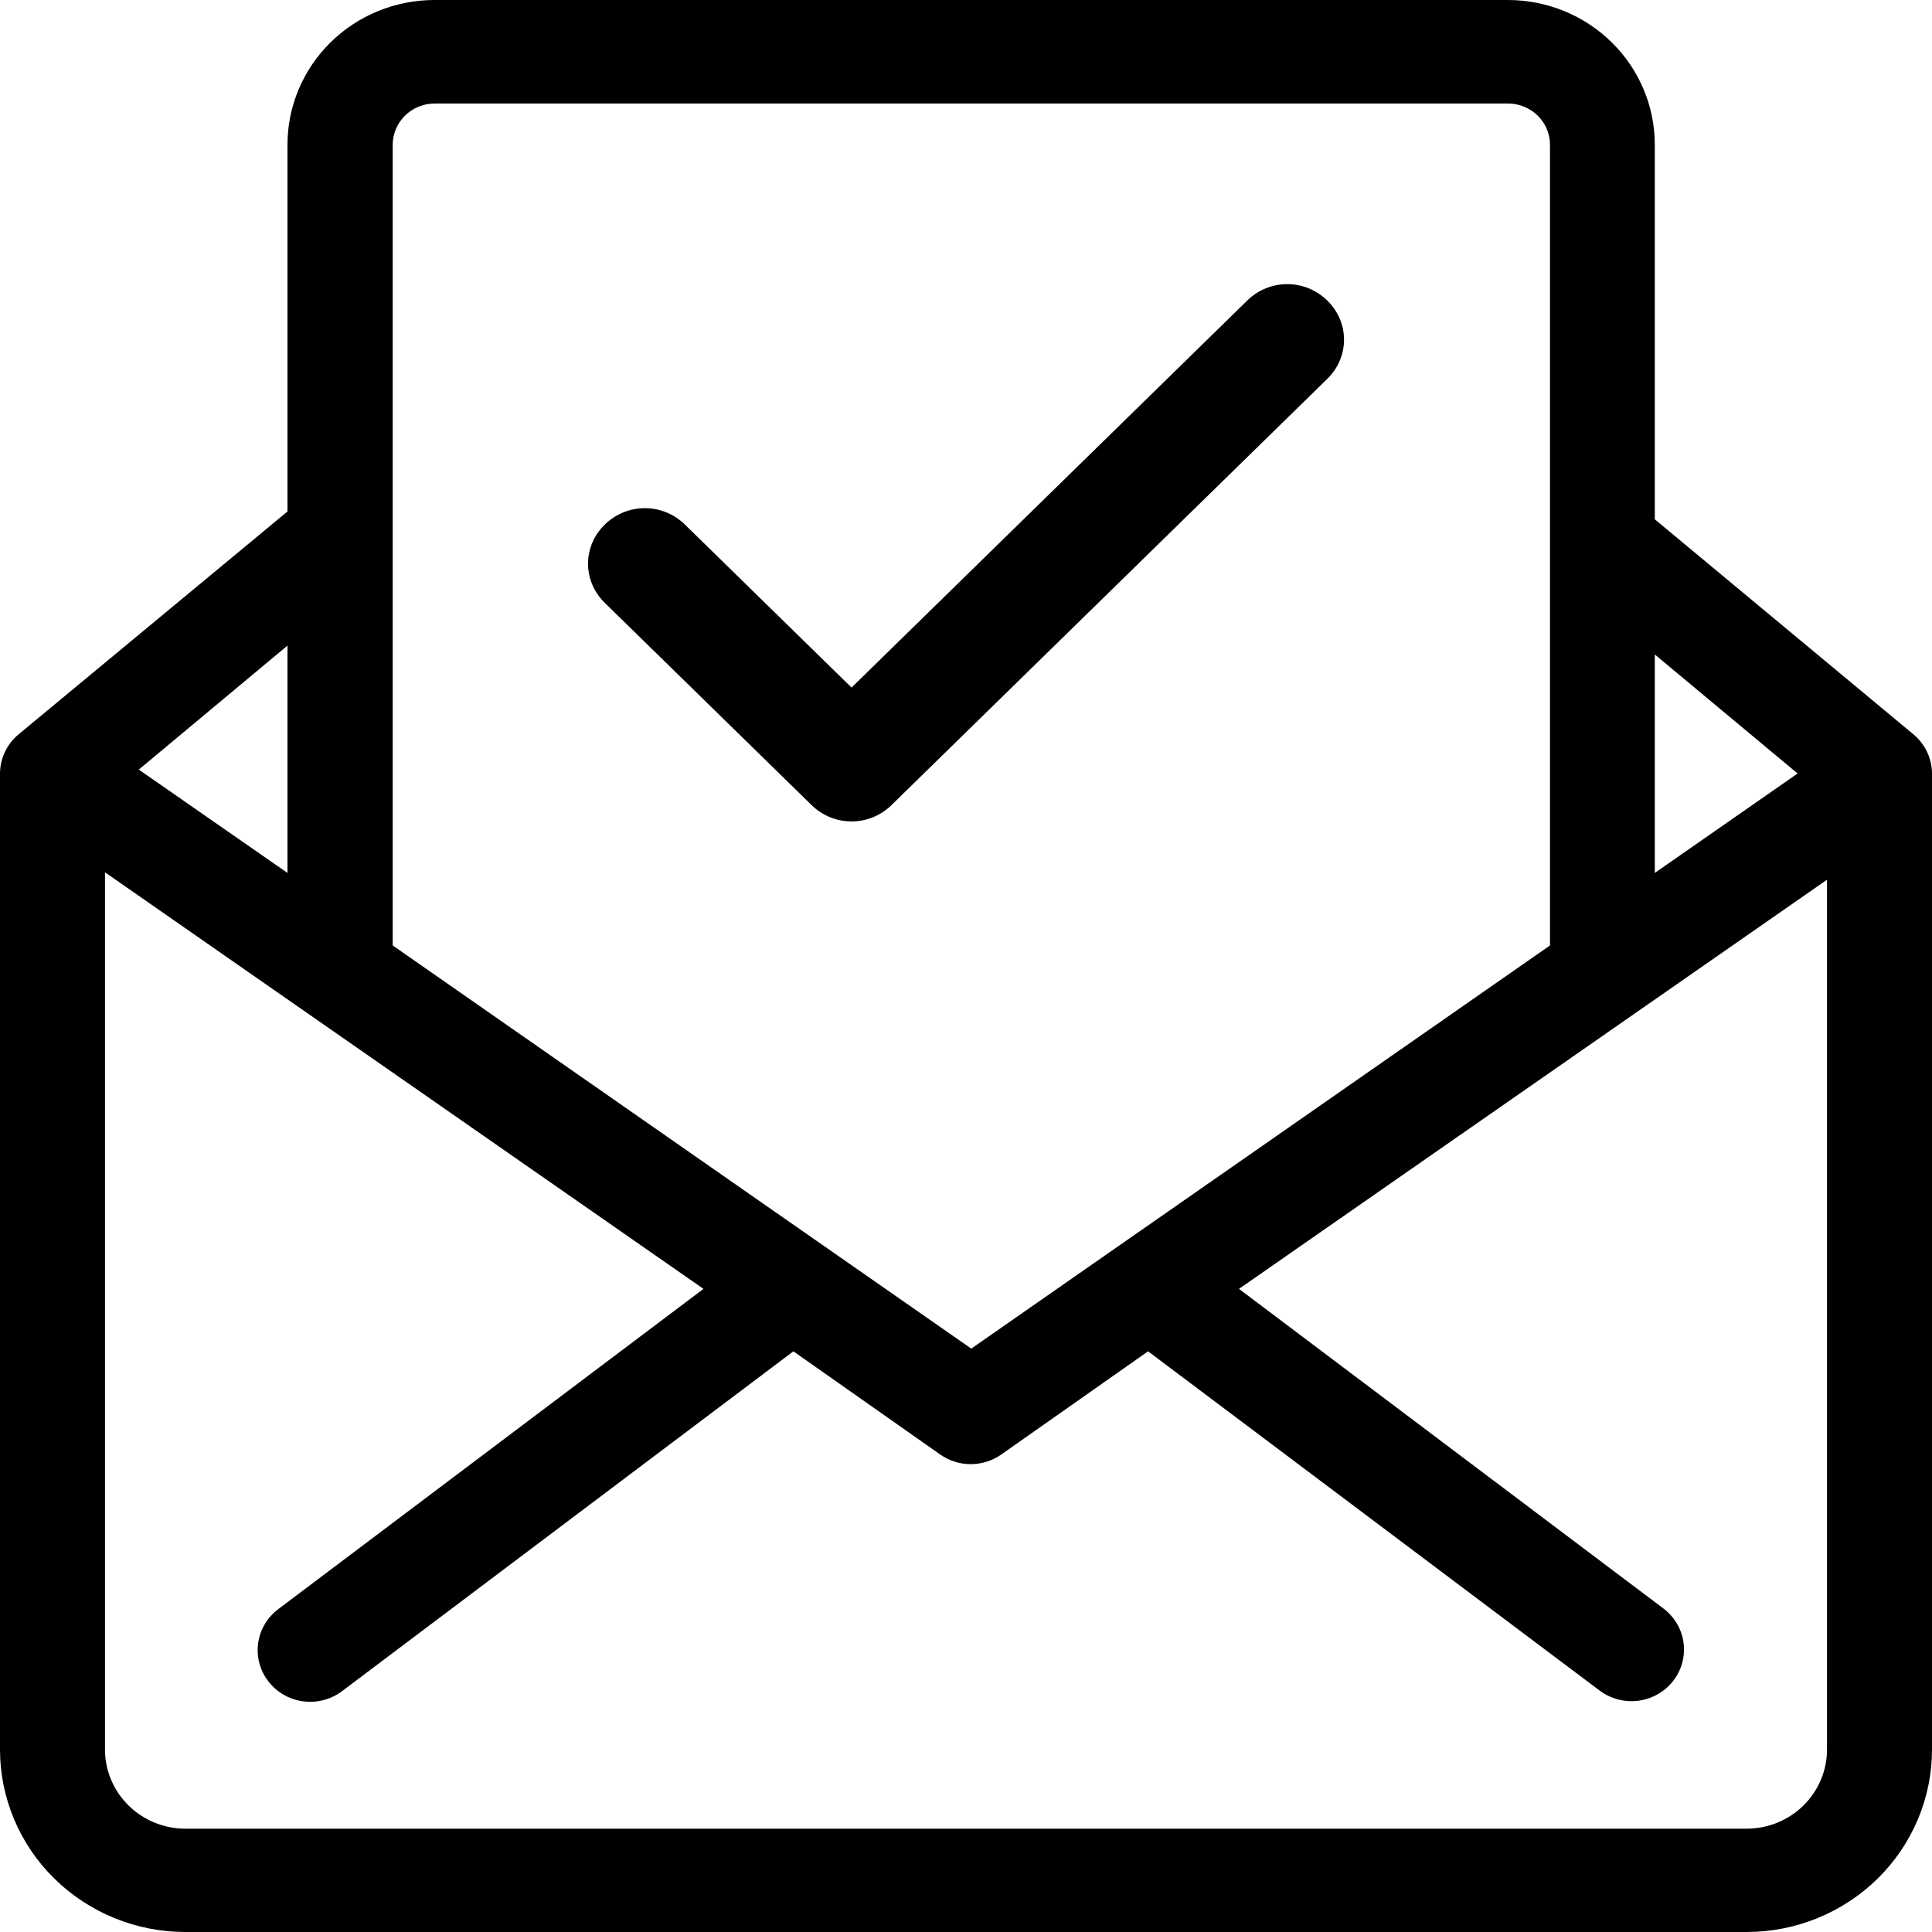 <svg width="50" height="50" viewBox="0 0 50 50" fill="none" xmlns="http://www.w3.org/2000/svg">
<path d="M4.793 50H45.206C46.478 49.999 47.698 49.5 48.596 48.615C49.495 47.73 50 46.529 50 45.278V20.023C50 19.829 49.956 19.637 49.873 19.46C49.789 19.284 49.668 19.127 49.516 19.002L42.826 13.44V3.744C42.826 2.751 42.425 1.799 41.712 1.097C40.998 0.394 40.031 0 39.022 0H11.245C10.236 0 9.268 0.394 8.554 1.097C7.841 1.799 7.44 2.751 7.44 3.744V13.237L0.484 19.002C0.332 19.127 0.211 19.284 0.127 19.46C0.044 19.637 0 19.829 0 20.023V45.278C-8.15587e-07 46.529 0.505 47.73 1.404 48.615C2.302 49.5 3.522 49.999 4.793 50ZM45.201 47.326H4.793C4.242 47.325 3.714 47.108 3.325 46.724C2.936 46.34 2.717 45.82 2.717 45.278V22.575L18.206 33.356L7.212 41.636C6.924 41.848 6.733 42.165 6.682 42.516C6.631 42.867 6.724 43.224 6.94 43.507C7.156 43.791 7.478 43.979 7.835 44.029C8.192 44.079 8.554 43.987 8.842 43.775L20.533 34.972L24.337 37.646C24.567 37.806 24.841 37.892 25.122 37.892C25.404 37.892 25.678 37.806 25.908 37.646L29.712 34.972L41.408 43.759C41.696 43.971 42.058 44.063 42.415 44.013C42.772 43.962 43.094 43.775 43.31 43.491C43.526 43.208 43.619 42.851 43.568 42.5C43.517 42.149 43.326 41.832 43.038 41.619L32.065 33.356L47.283 22.767V45.283C47.281 45.824 47.062 46.343 46.673 46.726C46.284 47.109 45.757 47.325 45.206 47.326H45.201ZM46.522 20.018L42.826 22.591V16.938L46.522 20.018ZM11.245 2.679H39.027C39.315 2.679 39.592 2.792 39.796 2.993C40 3.193 40.114 3.465 40.114 3.749V24.468L25.136 34.902L10.163 24.468V3.744C10.165 3.462 10.279 3.192 10.481 2.993C10.684 2.793 10.958 2.681 11.245 2.679ZM7.44 22.591L3.592 19.917L7.44 16.708V22.591Z" fill="black"/>
<path fill-rule="evenodd" clip-rule="evenodd" d="M34.35 9.805L23.074 20.834C22.495 21.4 21.58 21.4 21.002 20.834L15.652 15.602C15.074 15.037 15.074 14.141 15.652 13.575C16.231 13.01 17.146 13.01 17.725 13.575L22.038 17.794L32.278 7.778C32.856 7.212 33.772 7.212 34.35 7.778C34.928 8.343 34.928 9.239 34.35 9.805Z" fill="black"/>
</svg>
